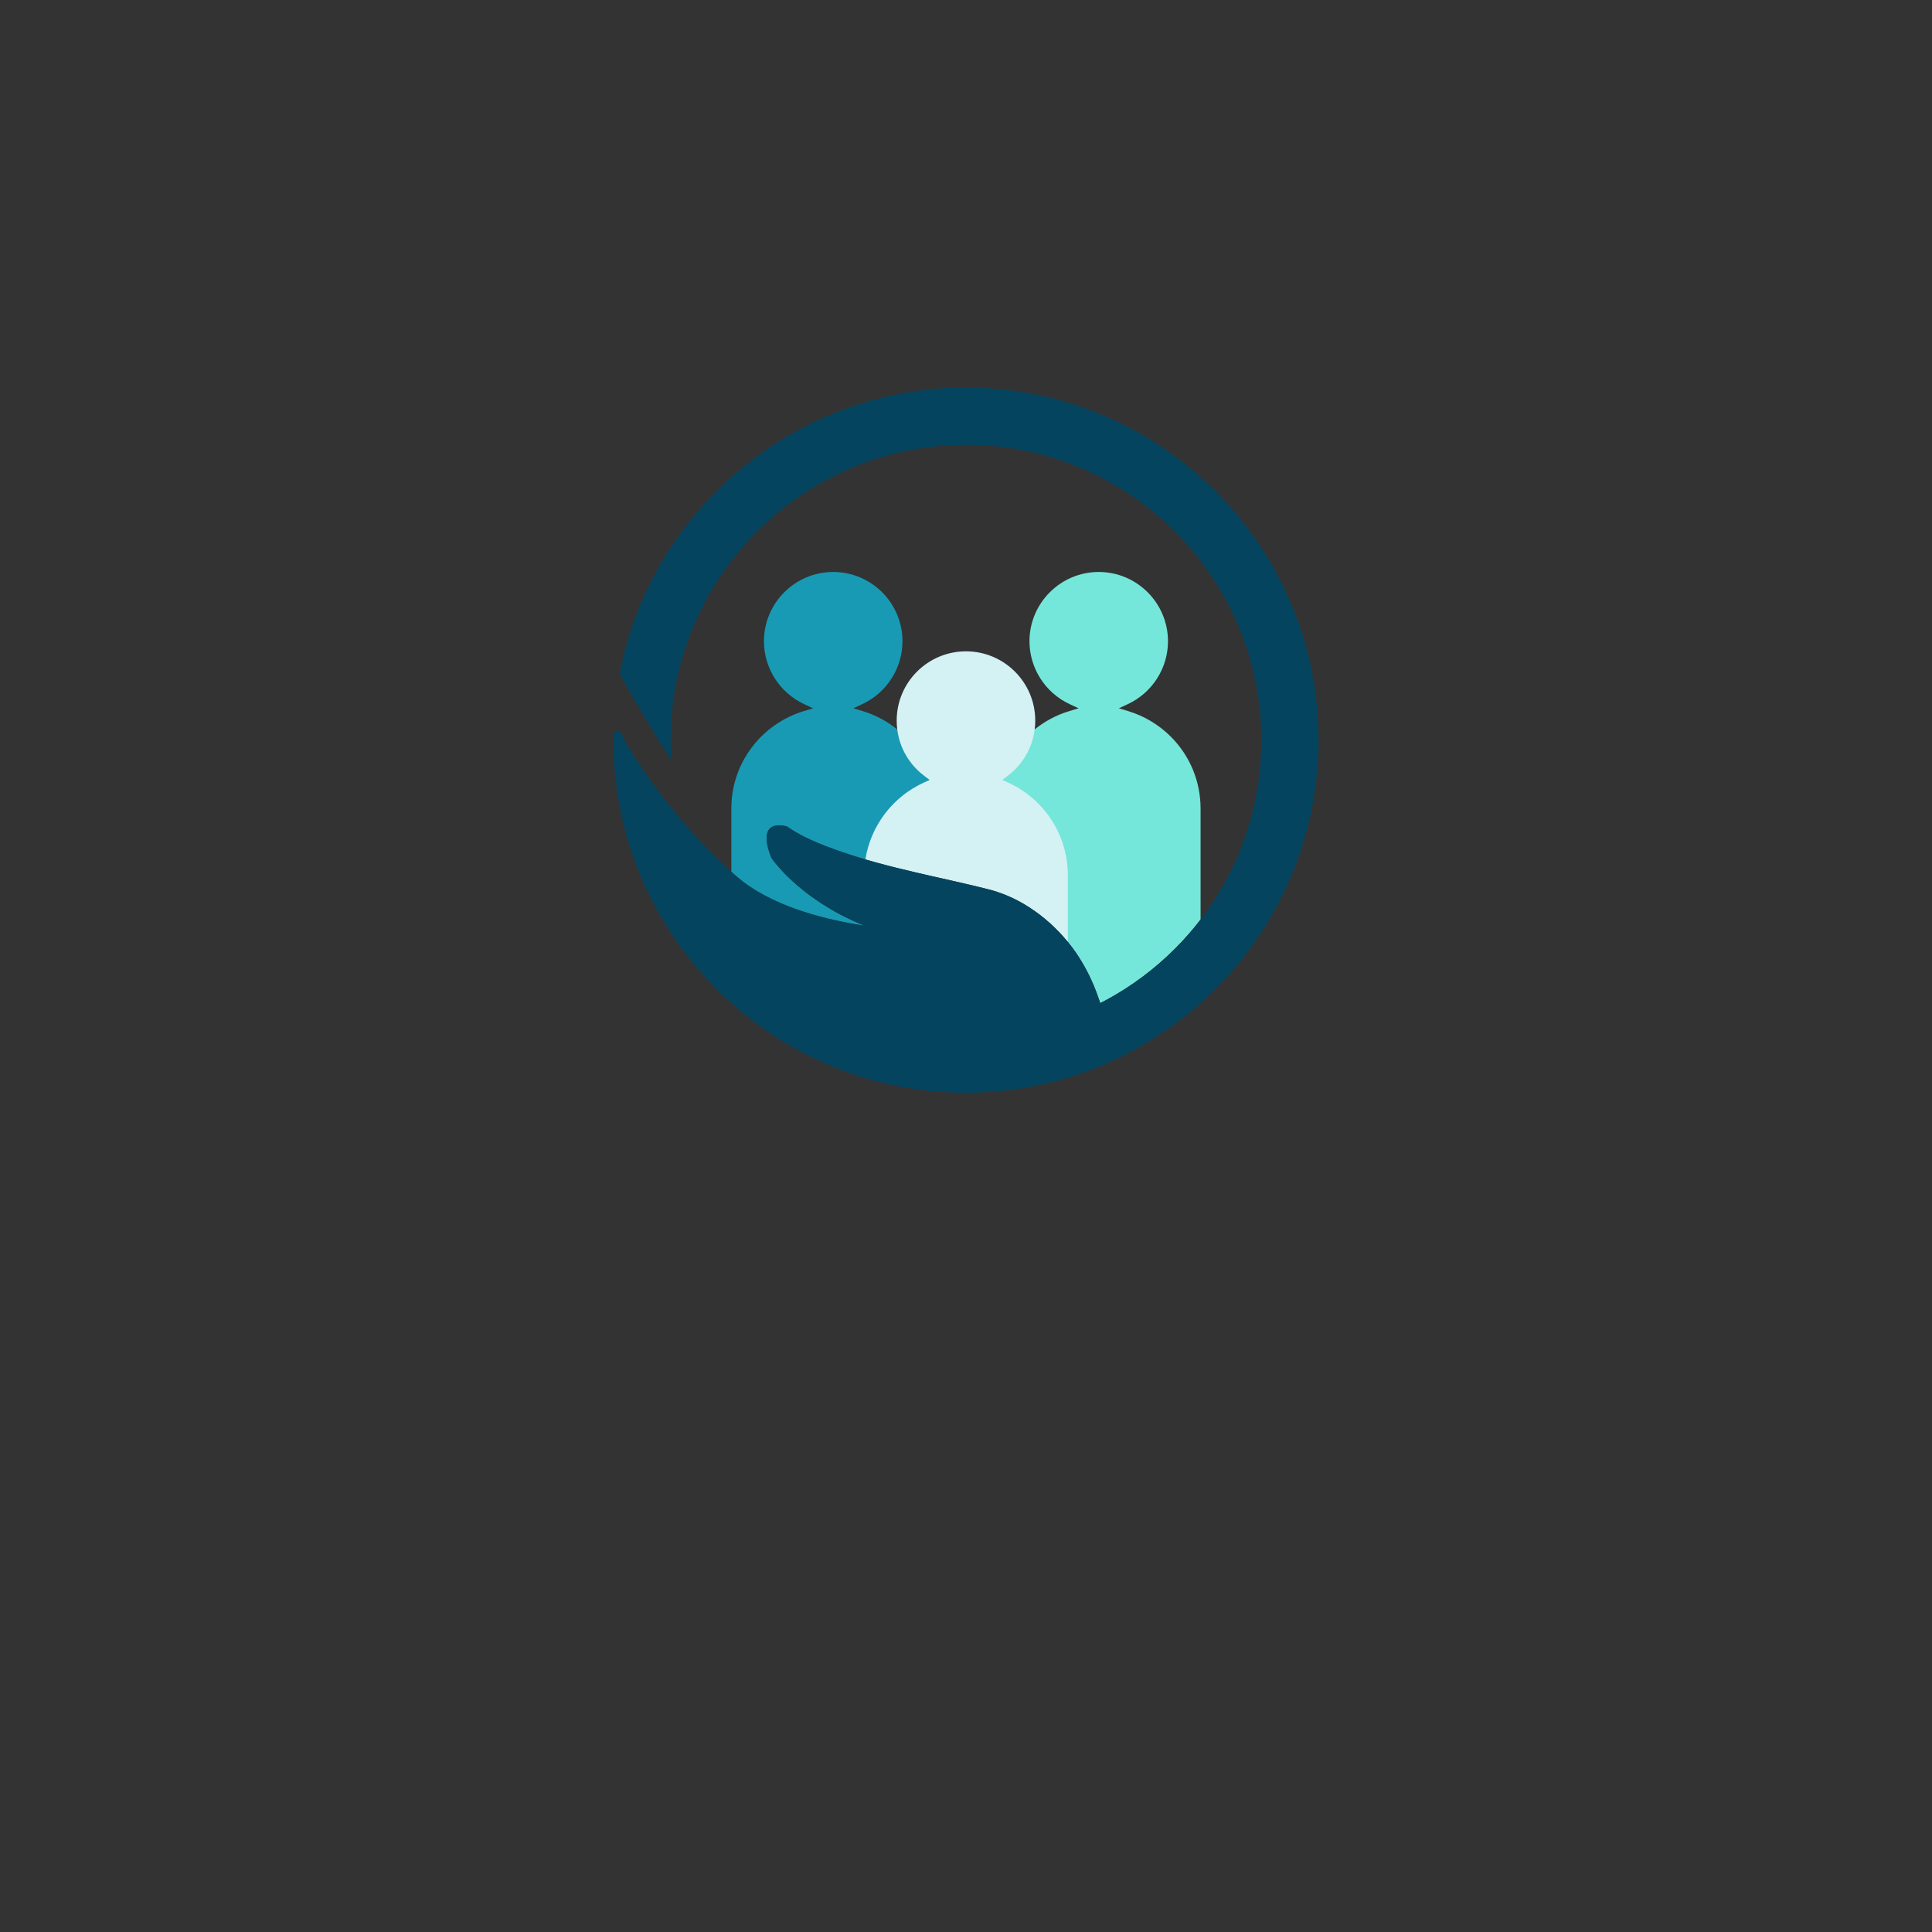 <svg xmlns="http://www.w3.org/2000/svg" xmlns:xlink="http://www.w3.org/1999/xlink" width="500" zoomAndPan="magnify" viewBox="0 0 375 375" height="500" preserveAspectRatio="xMidYMid meet" version="1.0"><rect x="0" y="0" width="375" height="375" fill="#333333" stroke="none"/><defs><clipPath id="aa993a5945"><path d="M 119.051 75.215 L 256 75.215 L 256 212.465 L 119.051 212.465 Z M 119.051 75.215 " clip-rule="nonzero"/></clipPath></defs><path fill="#75e6da" d="M 233.031 156.949 L 233.031 178.484 C 232.34 179.383 231.625 180.258 230.887 181.109 C 227.328 185.223 223.156 188.863 218.438 191.902 C 217.652 192.402 216.867 192.879 216.113 193.316 C 215.285 193.793 214.621 194.152 214.027 194.461 L 213.551 194.703 L 213.383 194.195 C 213.016 193.102 212.629 192.055 212.227 191.109 C 211.996 190.578 211.758 190.055 211.52 189.555 C 210.895 188.25 210.168 186.957 209.352 185.684 C 209.141 185.355 208.938 185.051 208.73 184.75 C 208.262 184.09 207.777 183.445 207.266 182.82 C 207.238 182.789 207.211 182.754 207.188 182.719 C 206.664 182.09 206.125 181.477 205.566 180.891 C 204.434 179.703 203.211 178.609 201.914 177.609 C 199.18 175.52 196.418 174.027 193.496 173.09 L 193.496 156.949 C 193.496 154.785 193.844 152.656 194.527 150.629 C 195.738 147.027 197.953 143.906 200.832 141.574 C 202.789 139.996 205.047 138.781 207.512 138.035 L 209.355 137.477 L 207.609 136.668 C 202.879 134.465 199.82 129.676 199.82 124.469 C 199.82 117.055 205.852 111.02 213.266 111.02 C 220.676 111.02 226.707 117.055 226.707 124.469 C 226.707 129.676 223.652 134.465 218.922 136.664 L 217.176 137.477 L 219.012 138.035 C 222.105 138.973 224.945 140.68 227.242 142.969 C 230.973 146.703 233.031 151.668 233.031 156.949 " fill-opacity="1" fill-rule="nonzero"/><path fill="#189ab4" d="M 181.492 156.949 L 181.492 170.195 C 178.961 169.621 176.398 169.031 173.828 168.391 C 173.25 168.25 172.664 168.098 172.086 167.945 C 170.707 167.586 169.336 167.207 167.969 166.809 C 166.895 166.492 165.824 166.168 164.762 165.82 C 163.973 165.562 163.262 165.316 162.594 165.078 C 161.035 164.535 159.602 163.98 158.328 163.434 C 157.668 163.152 156.969 162.832 156.215 162.461 C 154.855 161.777 153.754 161.129 152.852 160.484 L 152.738 160.398 L 152.594 160.367 C 152.434 160.336 152.273 160.305 152.098 160.277 L 152.078 160.273 L 151.984 160.266 C 151.68 160.227 151.445 160.211 151.242 160.211 L 151.188 160.211 C 150.363 160.211 149.754 160.441 149.363 160.875 C 148.906 161.387 148.73 162.207 148.844 163.297 L 148.852 163.391 C 149.016 164.77 149.566 166.113 149.73 166.492 L 149.758 166.555 L 149.797 166.613 C 149.988 166.887 150.535 167.625 151.461 168.652 C 151.973 169.227 152.496 169.777 153.023 170.289 C 154.156 171.367 155.312 172.359 156.555 173.324 C 157.25 173.852 157.992 174.379 158.812 174.926 L 159.012 175.062 C 159.203 175.191 159.398 175.328 159.594 175.449 C 162.113 177.078 164.836 178.48 167.727 179.648 L 167.734 179.656 L 167.727 179.656 C 161.223 178.691 151.004 176.379 144.109 171.043 C 143.801 170.812 143.5 170.566 143.211 170.324 C 142.797 169.969 142.371 169.598 141.953 169.227 L 141.953 156.949 C 141.953 152.621 143.324 148.516 145.922 145.07 C 148.43 141.738 152.004 139.242 155.977 138.035 L 157.812 137.477 L 156.07 136.664 C 151.336 134.465 148.281 129.676 148.281 124.469 C 148.281 117.055 154.312 111.02 161.723 111.02 C 169.137 111.02 175.172 117.055 175.172 124.469 C 175.172 129.676 172.109 134.465 167.383 136.664 L 165.637 137.477 L 167.477 138.035 C 169.906 138.77 172.184 139.984 174.156 141.582 C 174.695 142.016 175.211 142.477 175.703 142.969 C 177.852 145.117 179.496 147.766 180.465 150.629 C 181.145 152.656 181.492 154.785 181.492 156.949 " fill-opacity="1" fill-rule="nonzero"/><path fill="#d4f1f4" d="M 167.734 179.656 L 167.727 179.656 L 167.727 179.648 Z M 167.734 179.656 " fill-opacity="1" fill-rule="nonzero"/><path fill="#d4f1f4" d="M 207.266 169.895 L 207.266 182.82 C 207.238 182.789 207.211 182.754 207.188 182.719 C 206.664 182.09 206.125 181.477 205.566 180.891 C 204.434 179.703 203.211 178.609 201.914 177.609 C 199.18 175.52 196.418 174.027 193.496 173.09 C 193.254 173.008 193.012 172.934 192.762 172.863 C 192.652 172.832 192.543 172.797 192.434 172.77 C 192.273 172.723 192.125 172.68 191.965 172.645 C 188.863 171.859 185.699 171.145 182.637 170.453 C 182.613 170.445 182.586 170.438 182.559 170.434 C 182.445 170.414 182.344 170.387 182.23 170.363 C 181.984 170.305 181.742 170.254 181.492 170.195 C 178.961 169.621 176.398 169.031 173.828 168.391 C 173.25 168.25 172.664 168.098 172.086 167.945 C 170.707 167.586 169.336 167.207 167.969 166.809 C 169 160.324 173.23 154.668 179.316 151.898 L 180.445 151.383 L 179.453 150.637 C 176.484 148.418 174.613 145.184 174.156 141.582 C 174.082 141.02 174.047 140.441 174.047 139.863 C 174.047 132.445 180.078 126.422 187.496 126.422 C 194.91 126.422 200.941 132.445 200.941 139.863 C 200.941 140.441 200.906 141.012 200.832 141.574 C 200.383 145.18 198.504 148.418 195.535 150.637 L 194.539 151.383 L 195.676 151.898 C 197.836 152.879 199.785 154.23 201.477 155.922 C 205.211 159.652 207.266 164.617 207.266 169.895 " fill-opacity="1" fill-rule="nonzero"/><g clip-path="url(#aa993a5945)"><path fill="#05445e" d="M 255.938 143.656 C 255.938 163.004 247.715 181.223 233.773 194.039 C 232.832 194.906 231.871 195.738 230.887 196.551 C 227.77 199.109 224.41 201.414 220.824 203.422 C 216.746 205.711 212.441 207.57 208 208.965 C 207.574 209.098 207.148 209.227 206.723 209.352 C 205.672 209.66 204.613 209.941 203.551 210.195 L 203.23 210.273 C 199.797 211.09 196.293 211.629 192.762 211.906 C 192.652 211.91 192.543 211.922 192.434 211.926 C 191.41 211.996 190.379 212.051 189.348 212.078 C 189.141 212.086 188.941 212.09 188.734 212.09 C 188.316 212.102 187.902 212.102 187.496 212.102 C 187.082 212.102 186.668 212.102 186.25 212.09 C 186.043 212.09 185.836 212.086 185.629 212.078 C 184.602 212.051 183.578 211.996 182.559 211.926 C 182.445 211.922 182.336 211.91 182.23 211.906 C 177.422 211.535 172.746 210.672 168.273 209.359 C 167.844 209.227 167.414 209.098 166.996 208.965 C 158.543 206.312 150.797 202.051 144.109 196.559 C 143.117 195.75 142.156 194.91 141.223 194.051 C 127.602 181.531 119.051 163.574 119.051 143.656 C 119.051 143.09 119.055 142.602 119.066 142.141 L 120.391 141.887 C 120.547 142.262 120.656 142.52 120.684 142.57 C 121.387 144.191 125.449 151.145 132.348 159.258 C 135.434 162.883 138.359 165.949 141.223 168.57 C 141.469 168.793 141.711 169.008 141.953 169.227 C 142.371 169.598 142.797 169.969 143.211 170.324 C 143.5 170.566 143.801 170.812 144.109 171.043 C 151.004 176.379 161.223 178.691 167.727 179.656 L 167.734 179.656 L 167.727 179.648 C 164.836 178.48 162.113 177.078 159.594 175.449 C 159.398 175.328 159.203 175.191 159.012 175.062 L 158.812 174.926 C 157.992 174.379 157.25 173.852 156.555 173.324 C 155.312 172.359 154.156 171.367 153.023 170.289 C 152.496 169.777 151.973 169.227 151.461 168.652 C 150.535 167.625 149.988 166.887 149.797 166.613 L 149.758 166.555 L 149.73 166.492 C 149.566 166.113 149.016 164.77 148.852 163.391 L 148.844 163.297 C 148.73 162.207 148.906 161.387 149.363 160.875 C 149.754 160.441 150.363 160.211 151.188 160.211 L 151.242 160.211 C 151.445 160.211 151.68 160.227 151.984 160.266 L 152.078 160.273 L 152.098 160.277 C 152.273 160.305 152.434 160.336 152.594 160.367 L 152.738 160.398 L 152.852 160.484 C 153.754 161.129 154.855 161.777 156.215 162.461 C 156.969 162.832 157.668 163.152 158.328 163.434 C 159.602 163.98 161.035 164.535 162.594 165.078 C 163.262 165.316 163.973 165.562 164.762 165.82 C 165.824 166.168 166.895 166.492 167.969 166.809 C 169.336 167.207 170.707 167.586 172.086 167.945 C 172.664 168.098 173.25 168.25 173.828 168.391 C 176.398 169.031 178.961 169.621 181.492 170.195 C 181.742 170.254 181.984 170.305 182.23 170.363 C 182.344 170.387 182.445 170.414 182.559 170.434 C 182.586 170.438 182.613 170.445 182.637 170.453 C 185.699 171.145 188.863 171.859 191.965 172.645 C 192.125 172.68 192.273 172.723 192.434 172.77 C 192.543 172.797 192.652 172.832 192.762 172.863 C 193.012 172.934 193.254 173.008 193.496 173.09 C 196.418 174.027 199.18 175.52 201.914 177.609 C 203.211 178.609 204.434 179.703 205.566 180.891 C 206.125 181.477 206.664 182.09 207.188 182.719 C 207.211 182.754 207.238 182.789 207.266 182.82 C 207.777 183.445 208.262 184.09 208.73 184.75 C 208.938 185.051 209.141 185.355 209.352 185.684 C 210.168 186.957 210.895 188.25 211.52 189.555 C 211.758 190.055 211.996 190.578 212.227 191.109 C 212.629 192.055 213.016 193.102 213.383 194.195 L 213.551 194.703 L 214.027 194.461 C 214.621 194.152 215.285 193.793 216.113 193.316 C 216.867 192.879 217.652 192.402 218.438 191.902 C 223.156 188.863 227.328 185.223 230.887 181.109 C 231.625 180.258 232.34 179.383 233.031 178.484 C 233.277 178.16 233.527 177.832 233.773 177.5 C 240.863 167.828 244.82 156.051 244.82 143.656 C 244.82 112.051 219.105 86.344 187.496 86.344 C 155.887 86.344 130.176 112.051 130.176 143.656 C 130.176 144.09 130.18 144.523 130.188 144.957 L 130.25 147.496 L 128.914 145.336 C 128.816 145.18 128.719 145.031 128.617 144.871 L 128.539 144.762 C 128.262 144.34 127.941 143.844 127.625 143.332 C 127.332 142.867 127.039 142.398 126.758 141.93 L 126.578 141.648 C 126.398 141.359 126.219 141.055 126.031 140.758 C 123.898 137.277 122.004 133.969 120.398 130.91 L 120.285 130.691 L 120.332 130.453 C 126.605 98.449 154.852 75.215 187.496 75.215 C 225.238 75.215 255.938 105.918 255.938 143.656 " fill-opacity="1" fill-rule="nonzero"/></g></svg>